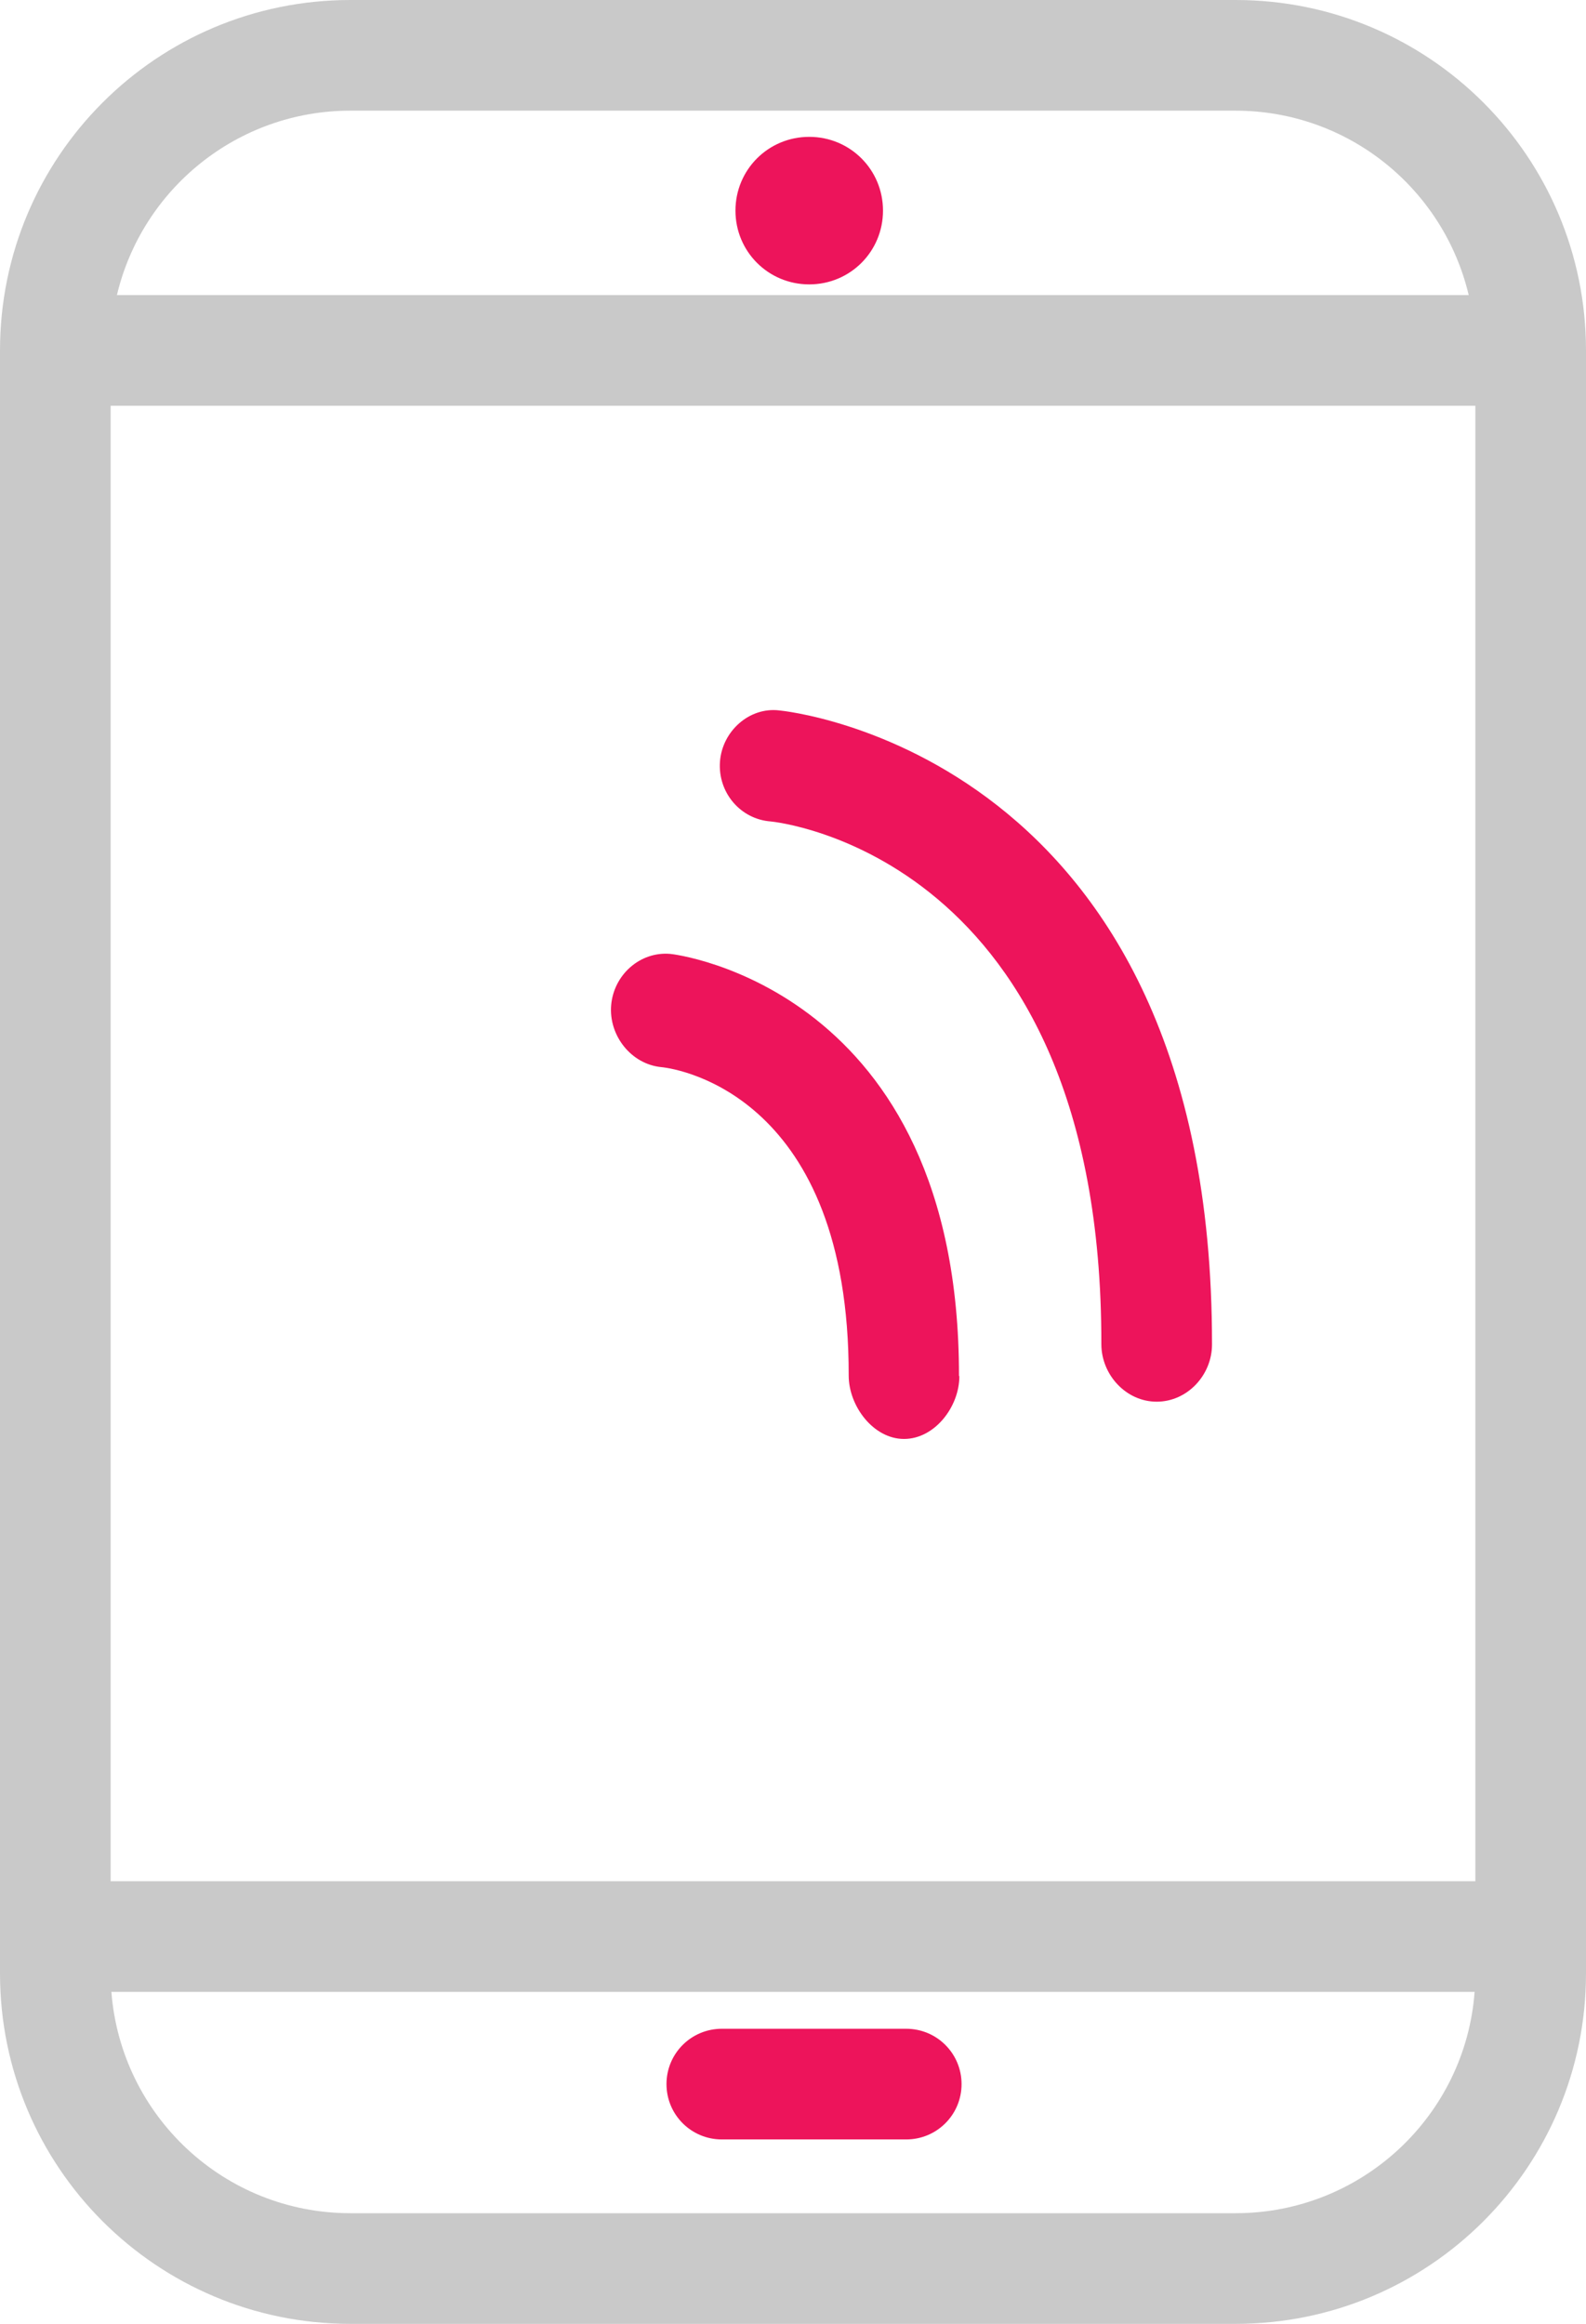 <svg xmlns="http://www.w3.org/2000/svg" viewBox="0 0 43 63" width="43" height="63">
	<defs>
		<clipPath clipPathUnits="userSpaceOnUse" id="cp1">
			<path d="M0 0L43 0L43 63L0 63Z" />
		</clipPath>
	</defs>
	<style>
		tspan { white-space:pre }
		.shp0 { fill: #c9c9c9 } 
		.shp1 { fill: #ed145b } 
	</style>
	<g clip-path="url(#cp1)">
		<path class="shp0" d="M43,53.5c0,5.25 -4.25,9.5 -9.5,9.5h-24c-5.25,0 -9.5,-4.25 -9.5,-9.5v-44c0,-5.25 4.25,-9.5 9.5,-9.5h24c5.25,0 9.5,4.25 9.5,9.5zM33.5,3h-24c-3.07,0 -5.65,2.13 -6.33,5l36.65,0c-0.68,-2.87 -3.25,-5 -6.33,-5zM9.5,60h24c3.42,0 6.23,-2.64 6.48,-6l-36.96,0c0.26,3.36 3.06,6 6.48,6zM3,51h37v-40h-37z" />
		<path class="shp1" d="M21.94,3.71c-1.11,0 -2,0.89 -2,2c0,1.11 0.89,2 2,2c1.11,0 2,-0.89 2,-2c0,-1.11 -0.89,-2 -2,-2zM26.07,56.5c0,-0.83 -0.67,-1.5 -1.5,-1.5h-5c-0.83,0 -1.5,0.67 -1.5,1.5c0,0.83 0.67,1.5 1.5,1.5h5c0.83,0 1.5,-0.67 1.5,-1.5zM26,37.3c0.01,-10.52 -7.75,-11.44 -7.83,-11.44c-0.82,-0.07 -1.53,0.57 -1.6,1.39c-0.07,0.82 0.54,1.6 1.36,1.68c0.52,0.05 5.09,0.83 5.08,8.36c0,0.83 0.67,1.72 1.5,1.72h0c0.83,0 1.5,-0.87 1.5,-1.7zM32.86,36.45c0.02,-16.05 -11.62,-17.18 -11.73,-17.19c-0.81,-0.1 -1.55,0.56 -1.61,1.39c-0.06,0.83 0.55,1.56 1.38,1.62c0.09,0.01 8.98,0.88 8.96,14.17c0,0.83 0.67,1.56 1.5,1.56h0c0.83,0 1.5,-0.72 1.5,-1.55z" />
	</g>
</svg>